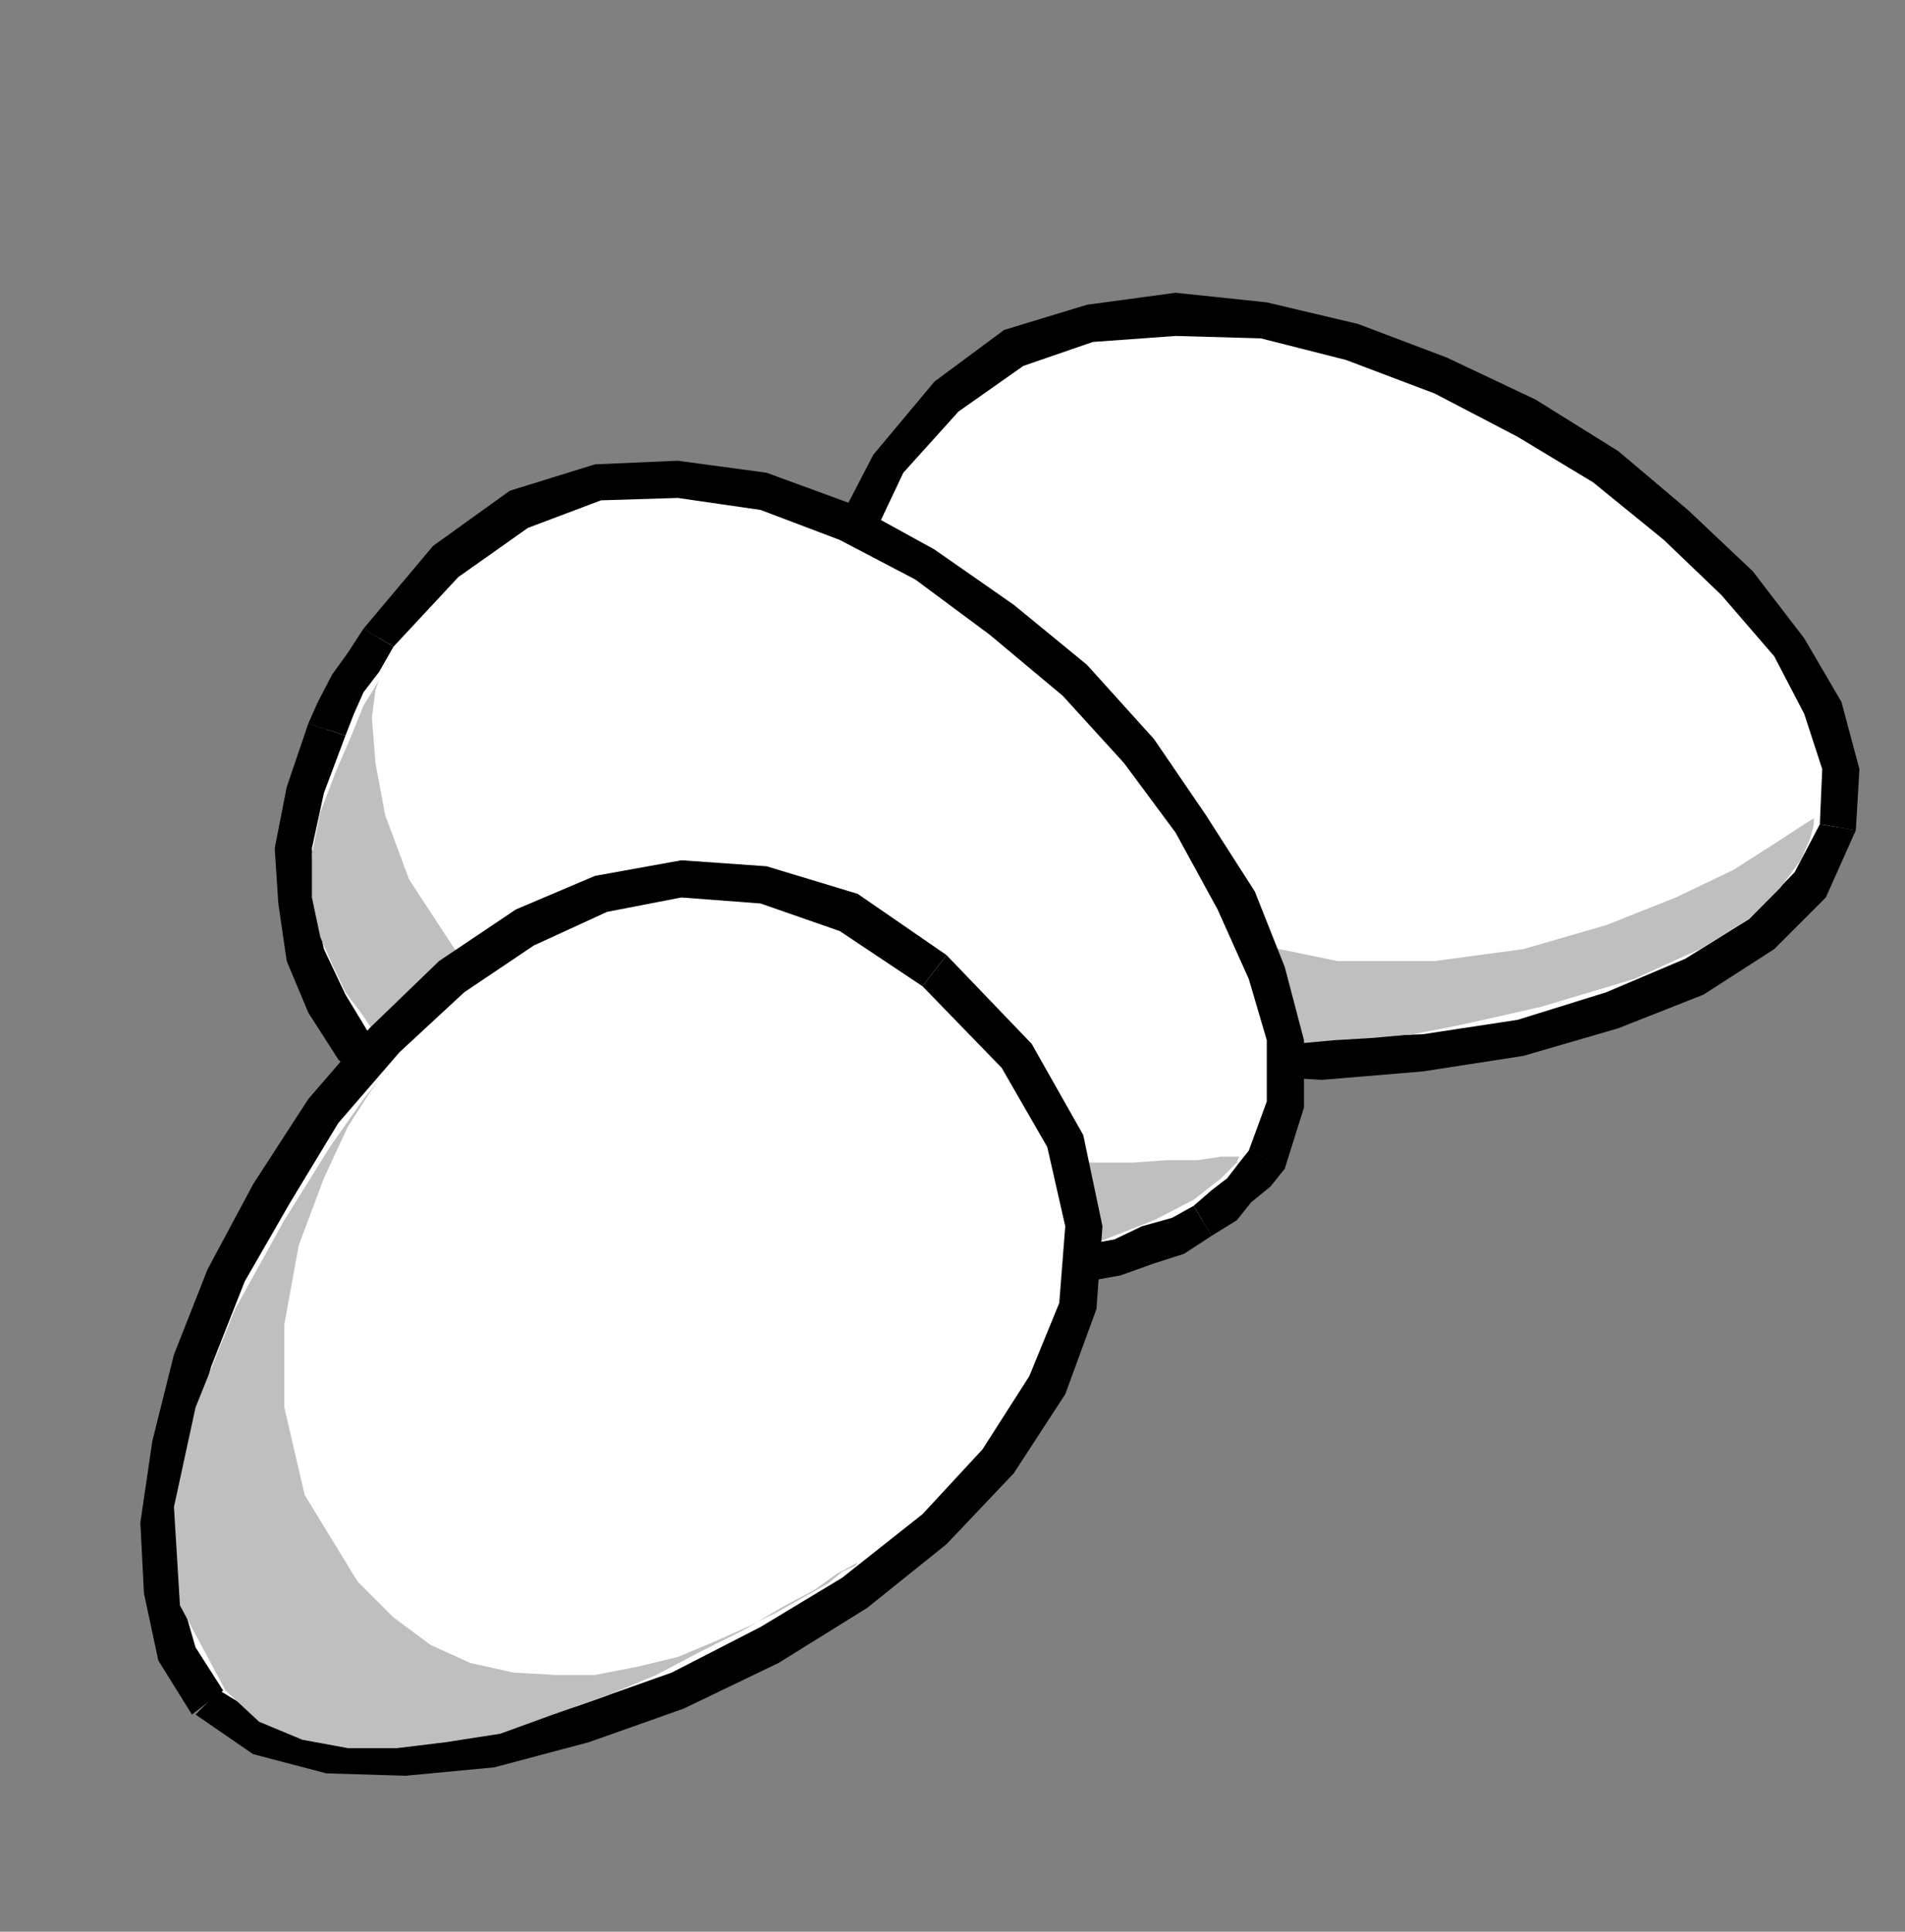 <?xml version="1.0" encoding="UTF-8" standalone="no"?>
<svg
   xmlns:ooo="http://xml.openoffice.org/svg/export"
   xmlns:dc="http://purl.org/dc/elements/1.1/"
   xmlns:cc="http://creativecommons.org/ns#"
   xmlns:rdf="http://www.w3.org/1999/02/22-rdf-syntax-ns#"
   xmlns:svg="http://www.w3.org/2000/svg"
   xmlns="http://www.w3.org/2000/svg"
   xmlns:sodipodi="http://sodipodi.sourceforge.net/DTD/sodipodi-0.dtd"
   xmlns:inkscape="http://www.inkscape.org/namespaces/inkscape"
   version="1.2"
   width="15.88mm"
   height="16.1mm"
   viewBox="0 0 1588 1610"
   preserveAspectRatio="xMidYMid"
   xml:space="preserve"
   id="svg100"
   sodipodi:docname="eggs.svg"
   style="fill-rule:evenodd;stroke-width:28.222;stroke-linejoin:round"
   inkscape:version="0.92.5 (2060ec1f9f, 2020-04-08)"><rect x="0" y="0" width="1588" height="1610" fill="#808080" stroke="none"/><sodipodi:namedview
   pagecolor="#ffffff"
   bordercolor="#666666"
   borderopacity="1"
   objecttolerance="10"
   gridtolerance="10"
   guidetolerance="10"
   inkscape:pageopacity="0"
   inkscape:pageshadow="2"
   inkscape:window-width="664"
   inkscape:window-height="487"
   id="namedview102"
   showgrid="false"
   inkscape:zoom="0.2102413"
   inkscape:cx="30.00945"
   inkscape:cy="30.425195"
   inkscape:window-x="0"
   inkscape:window-y="0"
   inkscape:window-maximized="0"
   inkscape:current-layer="svg100" />
 <defs
   class="ClipPathGroup"
   id="defs8">
  <clipPath
   id="presentation_clip_path"
   clipPathUnits="userSpaceOnUse">
   <rect
   x="0"
   y="0"
   width="21000"
   height="29700"
   id="rect2" />
  </clipPath>
  <clipPath
   id="presentation_clip_path_shrink"
   clipPathUnits="userSpaceOnUse">
   <rect
   x="21"
   y="29"
   width="20958"
   height="29641"
   id="rect5" />
  </clipPath>
 </defs>
 <defs
   class="TextShapeIndex"
   id="defs12">
  <g
   ooo:slide="id1"
   ooo:id-list="id3"
   id="g10" />
 </defs>
 <defs
   class="EmbeddedBulletChars"
   id="defs44">
  <g
   id="bullet-char-template-57356"
   transform="matrix(4.8828125e-4,0,0,-4.8828125e-4,0,0)">
   <path
   d="M 580,1141 1163,571 580,0 -4,571 Z"
   id="path14"
   inkscape:connector-curvature="0" />
  </g>
  <g
   id="bullet-char-template-57354"
   transform="matrix(4.8828125e-4,0,0,-4.8828125e-4,0,0)">
   <path
   d="M 8,1128 H 1137 V 0 H 8 Z"
   id="path17"
   inkscape:connector-curvature="0" />
  </g>
  <g
   id="bullet-char-template-10146"
   transform="matrix(4.8828125e-4,0,0,-4.8828125e-4,0,0)">
   <path
   d="M 174,0 602,739 174,1481 1456,739 Z M 1358,739 309,1346 659,739 Z"
   id="path20"
   inkscape:connector-curvature="0" />
  </g>
  <g
   id="bullet-char-template-10132"
   transform="matrix(4.8828125e-4,0,0,-4.8828125e-4,0,0)">
   <path
   d="M 2015,739 1276,0 H 717 l 543,543 H 174 v 393 h 1086 l -543,545 h 557 z"
   id="path23"
   inkscape:connector-curvature="0" />
  </g>
  <g
   id="bullet-char-template-10007"
   transform="matrix(4.8828125e-4,0,0,-4.8828125e-4,0,0)">
   <path
   d="m 0,-2 c -7,16 -16,29 -25,39 l 381,530 c -94,256 -141,385 -141,387 0,25 13,38 40,38 9,0 21,-2 34,-5 21,4 42,12 65,25 l 27,-13 111,-251 280,301 64,-25 24,25 c 21,-10 41,-24 62,-43 C 886,937 835,863 770,784 769,783 710,716 594,584 L 774,223 c 0,-27 -21,-55 -63,-84 l 16,-20 C 717,90 699,76 672,76 641,76 570,178 457,381 L 164,-76 c -22,-34 -53,-51 -92,-51 -42,0 -63,17 -64,51 -7,9 -10,24 -10,44 0,9 1,19 2,30 z"
   id="path26"
   inkscape:connector-curvature="0" />
  </g>
  <g
   id="bullet-char-template-10004"
   transform="matrix(4.8828125e-4,0,0,-4.8828125e-4,0,0)">
   <path
   d="M 285,-33 C 182,-33 111,30 74,156 52,228 41,333 41,471 c 0,78 14,145 41,201 34,71 87,106 158,106 53,0 88,-31 106,-94 l 23,-176 c 8,-64 28,-97 59,-98 l 735,706 c 11,11 33,17 66,17 42,0 63,-15 63,-46 V 965 c 0,-36 -10,-64 -30,-84 L 442,47 C 390,-6 338,-33 285,-33 Z"
   id="path29"
   inkscape:connector-curvature="0" />
  </g>
  <g
   id="bullet-char-template-9679"
   transform="matrix(4.8828125e-4,0,0,-4.8828125e-4,0,0)">
   <path
   d="M 813,0 C 632,0 489,54 383,161 276,268 223,411 223,592 c 0,181 53,324 160,431 106,107 249,161 430,161 179,0 323,-54 432,-161 108,-107 162,-251 162,-431 0,-180 -54,-324 -162,-431 C 1136,54 992,0 813,0 Z"
   id="path32"
   inkscape:connector-curvature="0" />
  </g>
  <g
   id="bullet-char-template-8226"
   transform="matrix(4.8828125e-4,0,0,-4.8828125e-4,0,0)">
   <path
   d="m 346,457 c -73,0 -137,26 -191,78 -54,51 -81,114 -81,188 0,73 27,136 81,188 54,52 118,78 191,78 73,0 134,-26 185,-79 51,-51 77,-114 77,-187 0,-75 -25,-137 -76,-188 -50,-52 -112,-78 -186,-78 z"
   id="path35"
   inkscape:connector-curvature="0" />
  </g>
  <g
   id="bullet-char-template-8211"
   transform="matrix(4.8828125e-4,0,0,-4.8828125e-4,0,0)">
   <path
   d="M -4,459 H 1135 V 606 H -4 Z"
   id="path38"
   inkscape:connector-curvature="0" />
  </g>
  <g
   id="bullet-char-template-61548"
   transform="matrix(4.8828125e-4,0,0,-4.8828125e-4,0,0)">
   <path
   d="m 173,740 c 0,163 58,303 173,419 116,115 255,173 419,173 163,0 302,-58 418,-173 116,-116 174,-256 174,-419 0,-163 -58,-303 -174,-418 C 1067,206 928,148 765,148 601,148 462,206 346,322 231,437 173,577 173,740 Z"
   id="path41"
   inkscape:connector-curvature="0" />
  </g>
 </defs>
 <g
   id="g49"
   transform="translate(-9706,-14045)">
  <g
   id="id2"
   class="Master_Slide">
   <g
   id="bg-id2"
   class="Background" />
   <g
   id="bo-id2"
   class="BackgroundObjects" />
  </g>
 </g>
 <g
   class="SlideGroup"
   id="g98"
   transform="translate(-9706,-14045)">
  <g
   id="g96">
   <g
   id="container-id1">
    <g
   id="id1"
   class="Slide"
   clip-path="url(#presentation_clip_path)">
     <g
   class="Page"
   id="g92">
      <g
   class="Graphic"
   id="g90">
       <g
   id="id3">
        <rect
   class="BoundingBox"
   x="9706"
   y="14045"
   width="1588"
   height="1610"
   id="rect51"
   style="fill:none;stroke:none" />
        <path
   d="m 11238,14734 3,-48 -16,-51 -28,-51 -43,-53 -51,-49 -58,-48 -67,-41 -71,-35 -74,-28 -73,-18 -74,-5 -71,8 -64,20 -56,41 -48,56 -39,76 -25,97 v 81 l 23,69 38,56 53,45 67,33 76,23 81,13 87,3 84,-6 81,-12 77,-23 68,-28 56,-36 41,-40 z"
   id="path53"
   inkscape:connector-curvature="0"
   style="fill:#ffffff;stroke:none" />
        <path
   d="m 10424,14513 v 0 l 35,-74 46,-51 54,-38 58,-20 69,-5 71,2 71,18 74,28 69,36 63,38 59,48 48,46 44,51 25,48 15,46 -2,46 30,5 3,-51 -15,-56 -31,-53 -43,-56 -54,-51 -58,-49 -69,-43 -74,-35 -74,-28 -76,-18 -76,-8 -74,10 -69,21 -58,43 -51,61 -41,79 v 0 z"
   id="path55"
   inkscape:connector-curvature="0"
   style="fill:#000000;stroke:none" />
        <path
   d="m 11223,14732 -21,40 -38,39 -53,33 -66,28 -74,23 -79,12 -84,3 h -87 l -78,-13 -74,-23 -64,-30 -48,-44 -36,-53 -23,-64 v -78 l 26,-92 -31,-10 -25,102 v 83 l 23,74 40,59 59,48 69,36 78,23 84,12 87,5 84,-7 84,-13 79,-23 71,-28 59,-38 43,-43 25,-56 z"
   id="path57"
   inkscape:connector-curvature="0"
   style="fill:#000000;stroke:none" />
        <path
   d="m 10429,14500 2,13 13,38 20,51 36,61 51,64 69,56 89,40 112,23 h 81 l 74,-10 69,-20 58,-23 48,-23 36,-23 23,-15 8,-5 v 5 l -3,12 -8,18 -17,23 -26,26 -41,25 -55,25 -77,23 -35,8 -36,8 -36,7 -33,3 -33,2 -33,3 h -31 l -30,-3 -31,-2 -30,-8 -28,-5 -28,-10 -28,-10 -28,-13 -28,-15 -26,-16 -50,-43 -31,-53 -15,-54 v -56 l 5,-48 10,-41 8,-28 z"
   id="path59"
   inkscape:connector-curvature="0"
   style="fill:#bfbfbf;stroke:none" />
        <path
   d="m 10762,15012 15,-46 v -54 l -15,-56 -25,-61 -38,-63 -44,-61 -53,-59 -61,-51 -64,-45 -66,-36 -69,-26 -71,-10 -66,3 -66,23 -61,43 -56,64 -13,20 -13,18 -10,20 -8,18 -18,51 -10,48 3,46 7,43 18,41 23,35 31,36 35,31 18,12 15,10 21,11 18,10 20,10 20,10 21,8 20,7 33,11 33,10 33,10 36,5 33,5 33,5 33,3 h 33 33 l 31,-3 30,-2 28,-8 28,-5 26,-10 25,-8 21,-13 17,-12 13,-13 13,-13 z"
   id="path61"
   inkscape:connector-curvature="0"
   style="fill:#ffffff;stroke:none" />
        <path
   d="m 10747,15004 v 13 l 7,10 13,2 10,-10 z"
   id="path63"
   inkscape:connector-curvature="0"
   style="fill:#000000;stroke:none" />
        <path
   d="m 10034,14584 v 0 l 54,-58 58,-41 61,-23 64,-2 69,10 66,25 63,33 62,46 61,51 51,56 43,58 35,64 26,58 15,51 v 51 l -15,41 30,15 16,-51 v -56 l -16,-61 -25,-63 -41,-64 -43,-63 -56,-62 -61,-50 -66,-46 -69,-38 -71,-26 -74,-10 -69,3 -71,22 -64,46 -58,69 v 0 z"
   id="path65"
   inkscape:connector-curvature="0"
   style="fill:#000000;stroke:none" />
        <path
   d="m 9994,14658 v 0 l 7,-18 8,-18 13,-17 12,-21 -25,-15 -13,20 -13,18 -12,23 -8,18 v 0 z"
   id="path67"
   inkscape:connector-curvature="0"
   style="fill:#000000;stroke:none" />
        <path
   d="m 10078,14971 v 0 l -36,-28 -28,-36 -20,-33 -18,-38 -8,-38 -2,-46 10,-46 18,-48 -31,-10 -18,53 -10,51 3,46 7,48 18,43 25,39 34,35 35,33 v 0 z"
   id="path69"
   inkscape:connector-curvature="0"
   style="fill:#000000;stroke:none" />
        <path
   d="m 10225,15047 v 0 l -20,-8 -21,-7 -17,-10 -21,-10 -18,-11 -20,-10 -15,-7 -15,-13 -21,25 21,13 15,13 20,10 18,10 20,10 23,10 21,8 20,8 v 0 z"
   id="path71"
   inkscape:connector-curvature="0"
   style="fill:#000000;stroke:none" />
        <path
   d="m 10701,15050 v 0 l -18,10 -25,7 -23,11 -28,5 -28,7 -28,3 h -31 -33 -33 -33 l -30,-5 -34,-5 -35,-5 -31,-11 -33,-10 -33,-10 -10,31 33,10 33,10 36,10 35,5 33,5 36,5 33,6 h 33 33 l 31,-6 33,-2 28,-8 28,-5 28,-10 25,-8 23,-15 v 0 z"
   id="path73"
   inkscape:connector-curvature="0"
   style="fill:#000000;stroke:none" />
        <path
   d="m 10747,15004 -8,10 -10,13 -13,10 -15,13 15,25 21,-13 12,-15 16,-13 12,-15 z"
   id="path75"
   inkscape:connector-curvature="0"
   style="fill:#000000;stroke:none" />
        <path
   d="m 10777,15019 v -13 l -7,-10 -13,-2 -10,10 z"
   id="path77"
   inkscape:connector-curvature="0"
   style="fill:#000000;stroke:none" />
        <path
   d="m 10022,14612 -3,8 -3,23 3,38 8,43 20,54 38,58 59,59 81,58 31,15 33,10 38,11 41,7 40,8 44,2 43,6 h 41 l 40,2 h 39 35 l 28,-2 h 26 l 20,-3 h 10 5 l -2,5 -13,13 -23,18 -33,17 -46,18 -61,10 -76,3 -94,-8 -46,-7 -43,-11 -41,-10 -38,-10 -33,-13 -31,-15 -31,-15 -25,-15 -23,-18 -20,-18 -21,-20 -17,-21 -13,-20 -15,-20 -11,-23 -10,-23 -7,-33 v -36 l 7,-35 13,-34 13,-30 10,-25 10,-16 z"
   id="path79"
   inkscape:connector-curvature="0"
   style="fill:#bfbfbf;stroke:none" />
        <path
   d="m 9879,15464 -25,-40 -13,-51 -3,-59 11,-66 17,-69 28,-71 38,-69 44,-68 51,-59 56,-53 61,-41 63,-28 67,-12 68,5 71,22 72,49 68,71 41,71 15,71 -5,67 -25,66 -41,63 -53,56 -66,54 -72,43 -76,38 -79,28 -76,20 -72,8 -66,-3 -56,-15 z"
   id="path81"
   inkscape:connector-curvature="0"
   style="fill:#ffffff;stroke:none" />
        <path
   d="m 10495,14841 v 0 l -74,-51 -76,-23 -71,-5 -72,13 -66,28 -64,43 -58,56 -51,59 -46,71 -38,71 -28,71 -18,72 -10,68 3,59 12,56 28,45 26,-20 -23,-36 -13,-45 -2,-59 10,-63 18,-67 28,-71 38,-66 40,-66 51,-59 54,-50 58,-39 61,-28 62,-12 66,5 66,23 69,46 v 0 z"
   id="path83"
   inkscape:connector-curvature="0"
   style="fill:#000000;stroke:none" />
        <path
   d="m 9869,15474 48,33 61,16 66,2 74,-7 79,-21 79,-28 79,-38 74,-46 66,-53 56,-59 43,-66 26,-71 5,-69 -16,-76 -43,-76 -71,-74 -20,26 66,68 38,66 15,66 -5,64 -25,61 -39,61 -50,54 -67,53 -68,41 -74,38 -79,28 -74,20 -69,8 -66,-3 -51,-15 -38,-23 z"
   id="path85"
   inkscape:connector-curvature="0"
   style="fill:#000000;stroke:none" />
        <path
   d="m 10022,14945 -13,16 -28,40 -38,61 -41,74 -33,82 -18,83 5,82 38,71 28,26 36,15 38,7 h 41 l 41,-5 45,-7 44,-16 43,-15 43,-18 38,-20 36,-18 30,-18 28,-15 18,-13 13,-7 5,-3 -2,3 -11,5 -12,10 -18,10 -23,13 -26,13 -27,12 -31,13 -33,8 -36,7 h -33 l -35,-2 -36,-8 -33,-15 -31,-23 -30,-30 -44,-72 -17,-73 v -69 l 12,-66 21,-56 20,-43 18,-28 z"
   id="path87"
   inkscape:connector-curvature="0"
   style="fill:#bfbfbf;stroke:none" />
       </g>
      </g>
     </g>
    </g>
   </g>
  </g>
 </g>
</svg>